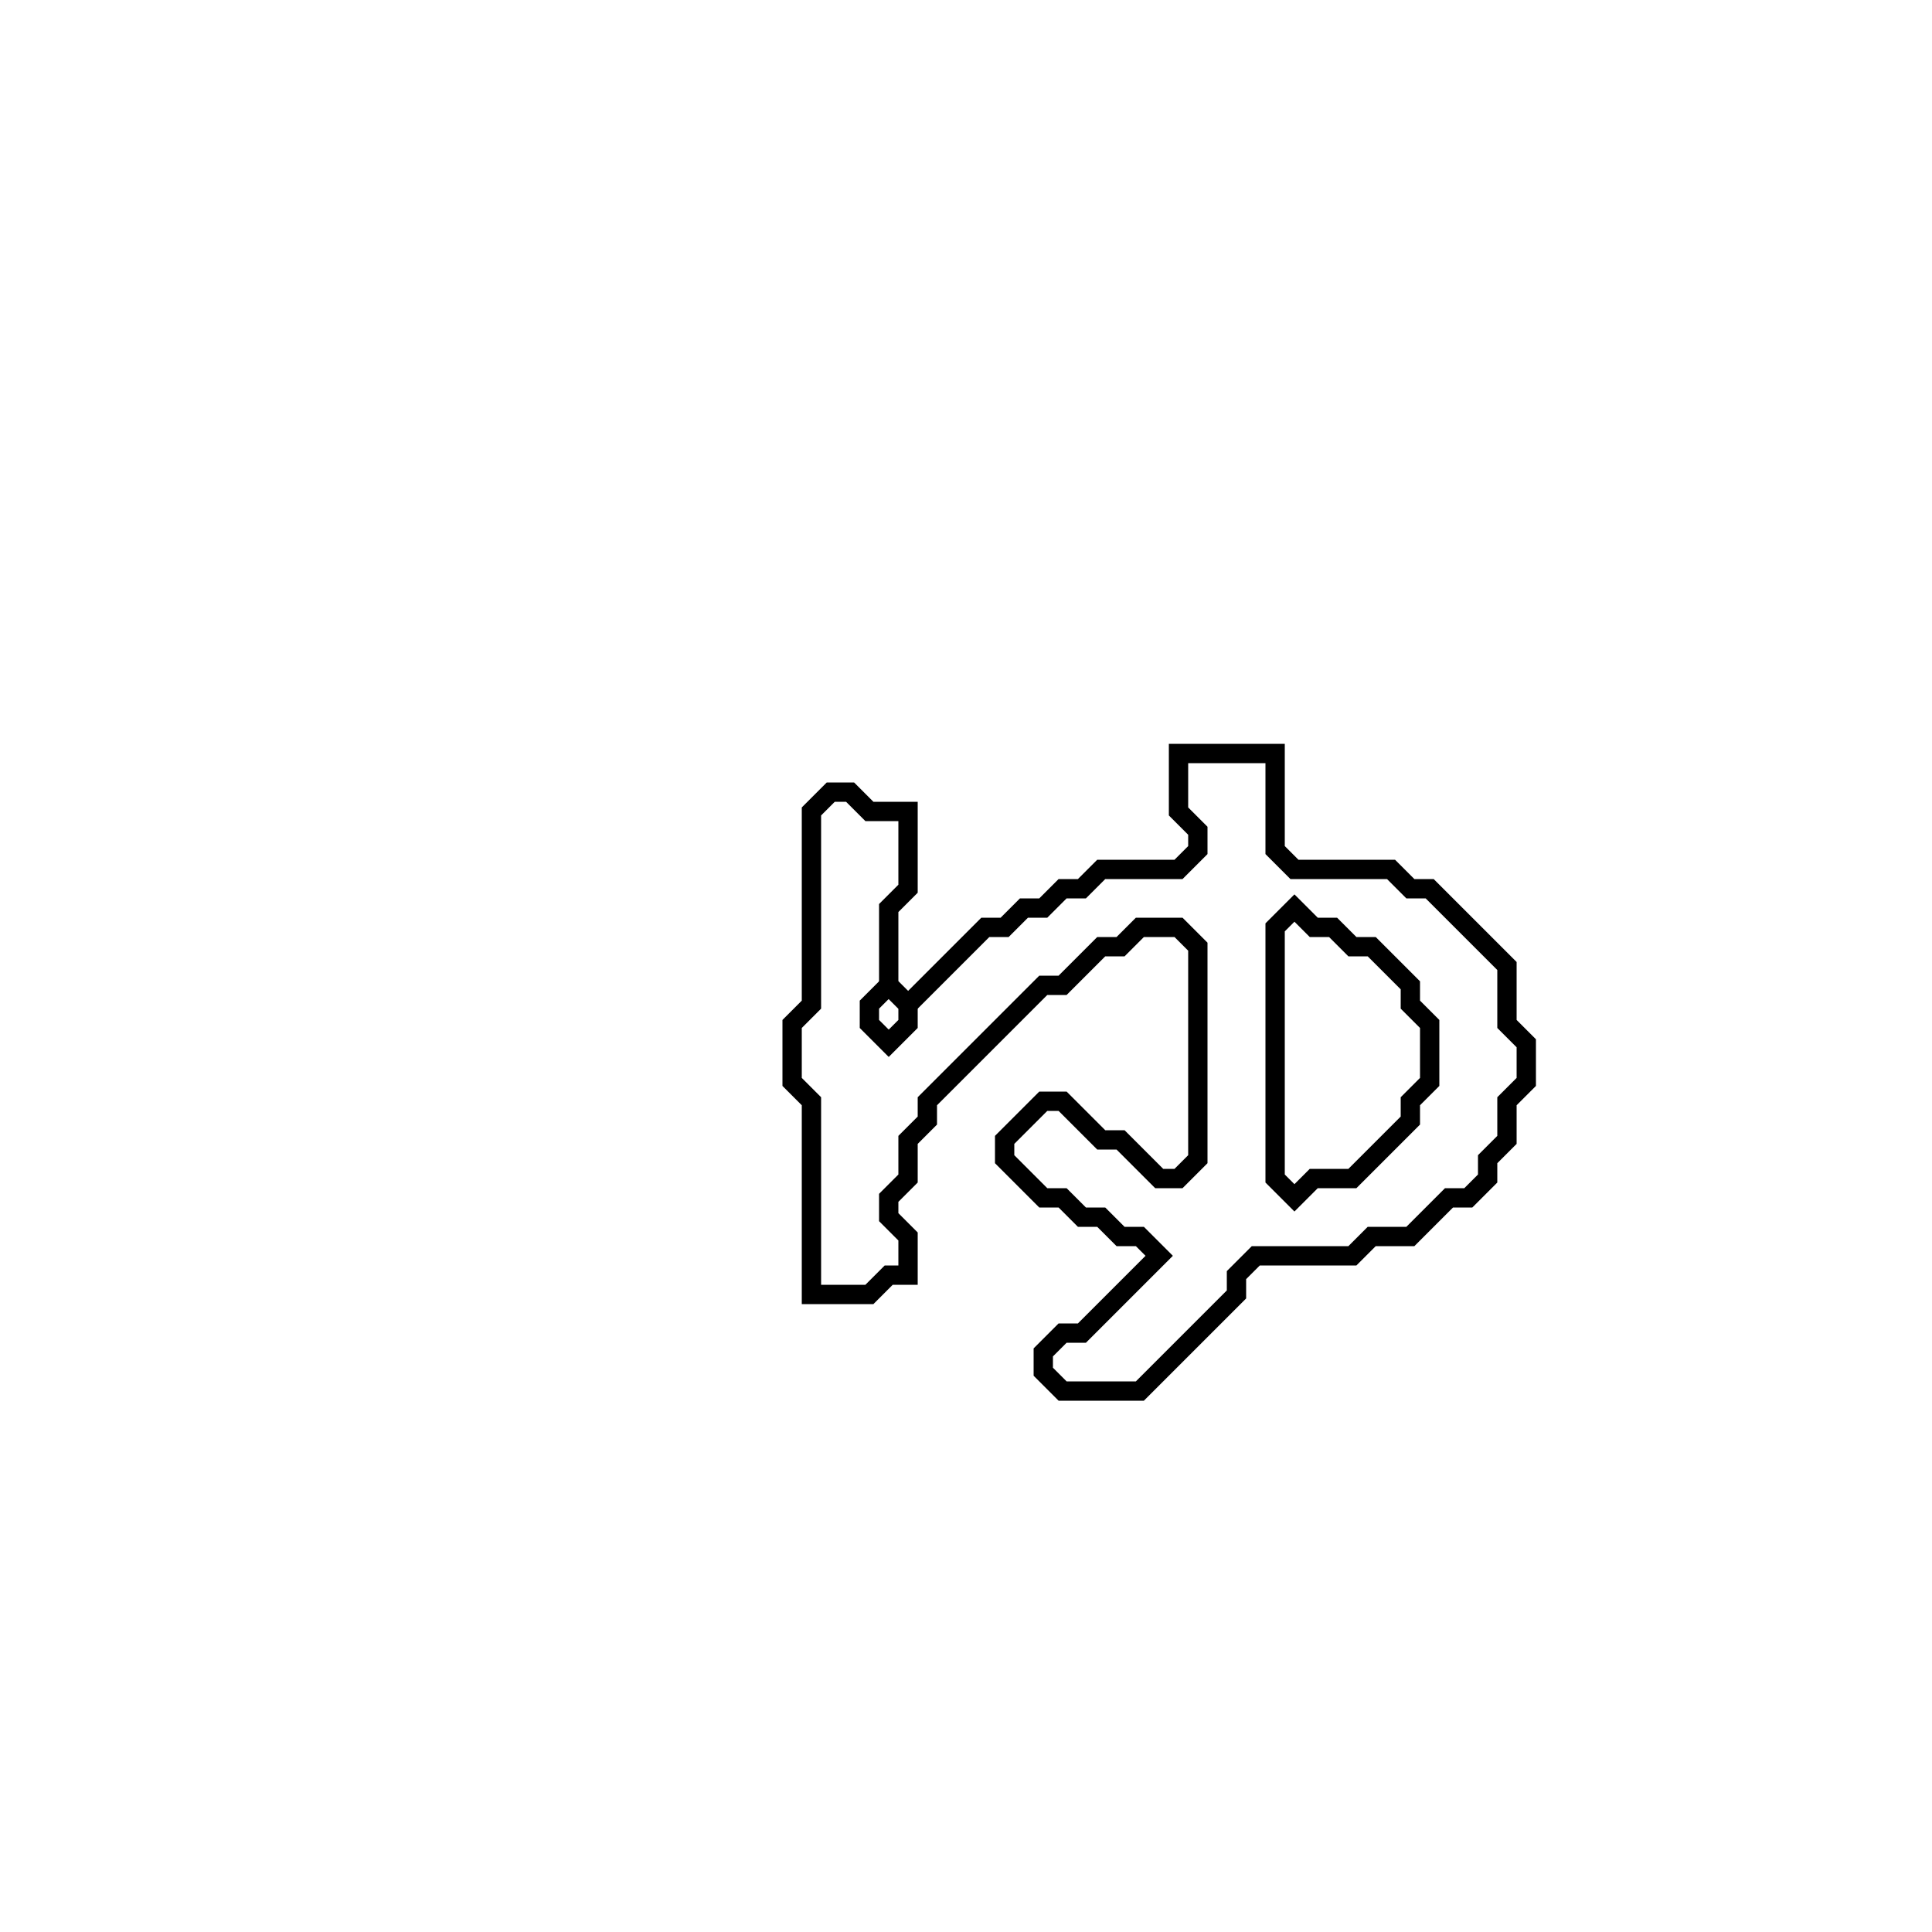 <?xml version="1.0" encoding="utf-8" ?>
<svg baseProfile="full" height="100" version="1.1" width="100" xmlns="http://www.w3.org/2000/svg" xmlns:ev="http://www.w3.org/2001/xml-events" xmlns:xlink="http://www.w3.org/1999/xlink"><defs /><polygon fill="none" id="1" points="61,39 61,42 62,43 62,44 61,45 57,45 56,46 55,46 54,47 53,47 52,48 51,48 47,52 46,51 46,47 47,46 47,42 45,42 44,41 43,41 42,42 42,52 41,53 41,56 42,57 42,67 45,67 46,66 47,66 47,64 46,63 46,62 47,61 47,59 48,58 48,57 54,51 55,51 57,49 58,49 59,48 61,48 62,49 62,60 61,61 60,61 58,59 57,59 55,57 54,57 52,59 52,60 54,62 55,62 56,63 57,63 58,64 59,64 60,65 56,69 55,69 54,70 54,71 55,72 59,72 64,67 64,66 65,65 70,65 71,64 73,64 75,62 76,62 77,61 77,60 78,59 78,57 79,56 79,54 78,53 78,50 74,46 73,46 72,45 67,45 66,44 66,39" stroke="black" stroke-width="1" /><polygon fill="none" id="2" points="45,52 46,51 47,52 47,53 46,54 45,53" stroke="black" stroke-width="1" /><polygon fill="none" id="3" points="66,48 67,47 68,48 69,48 70,49 71,49 73,51 73,52 74,53 74,56 73,57 73,58 70,61 68,61 67,62 66,61" stroke="black" stroke-width="1" /></svg>
